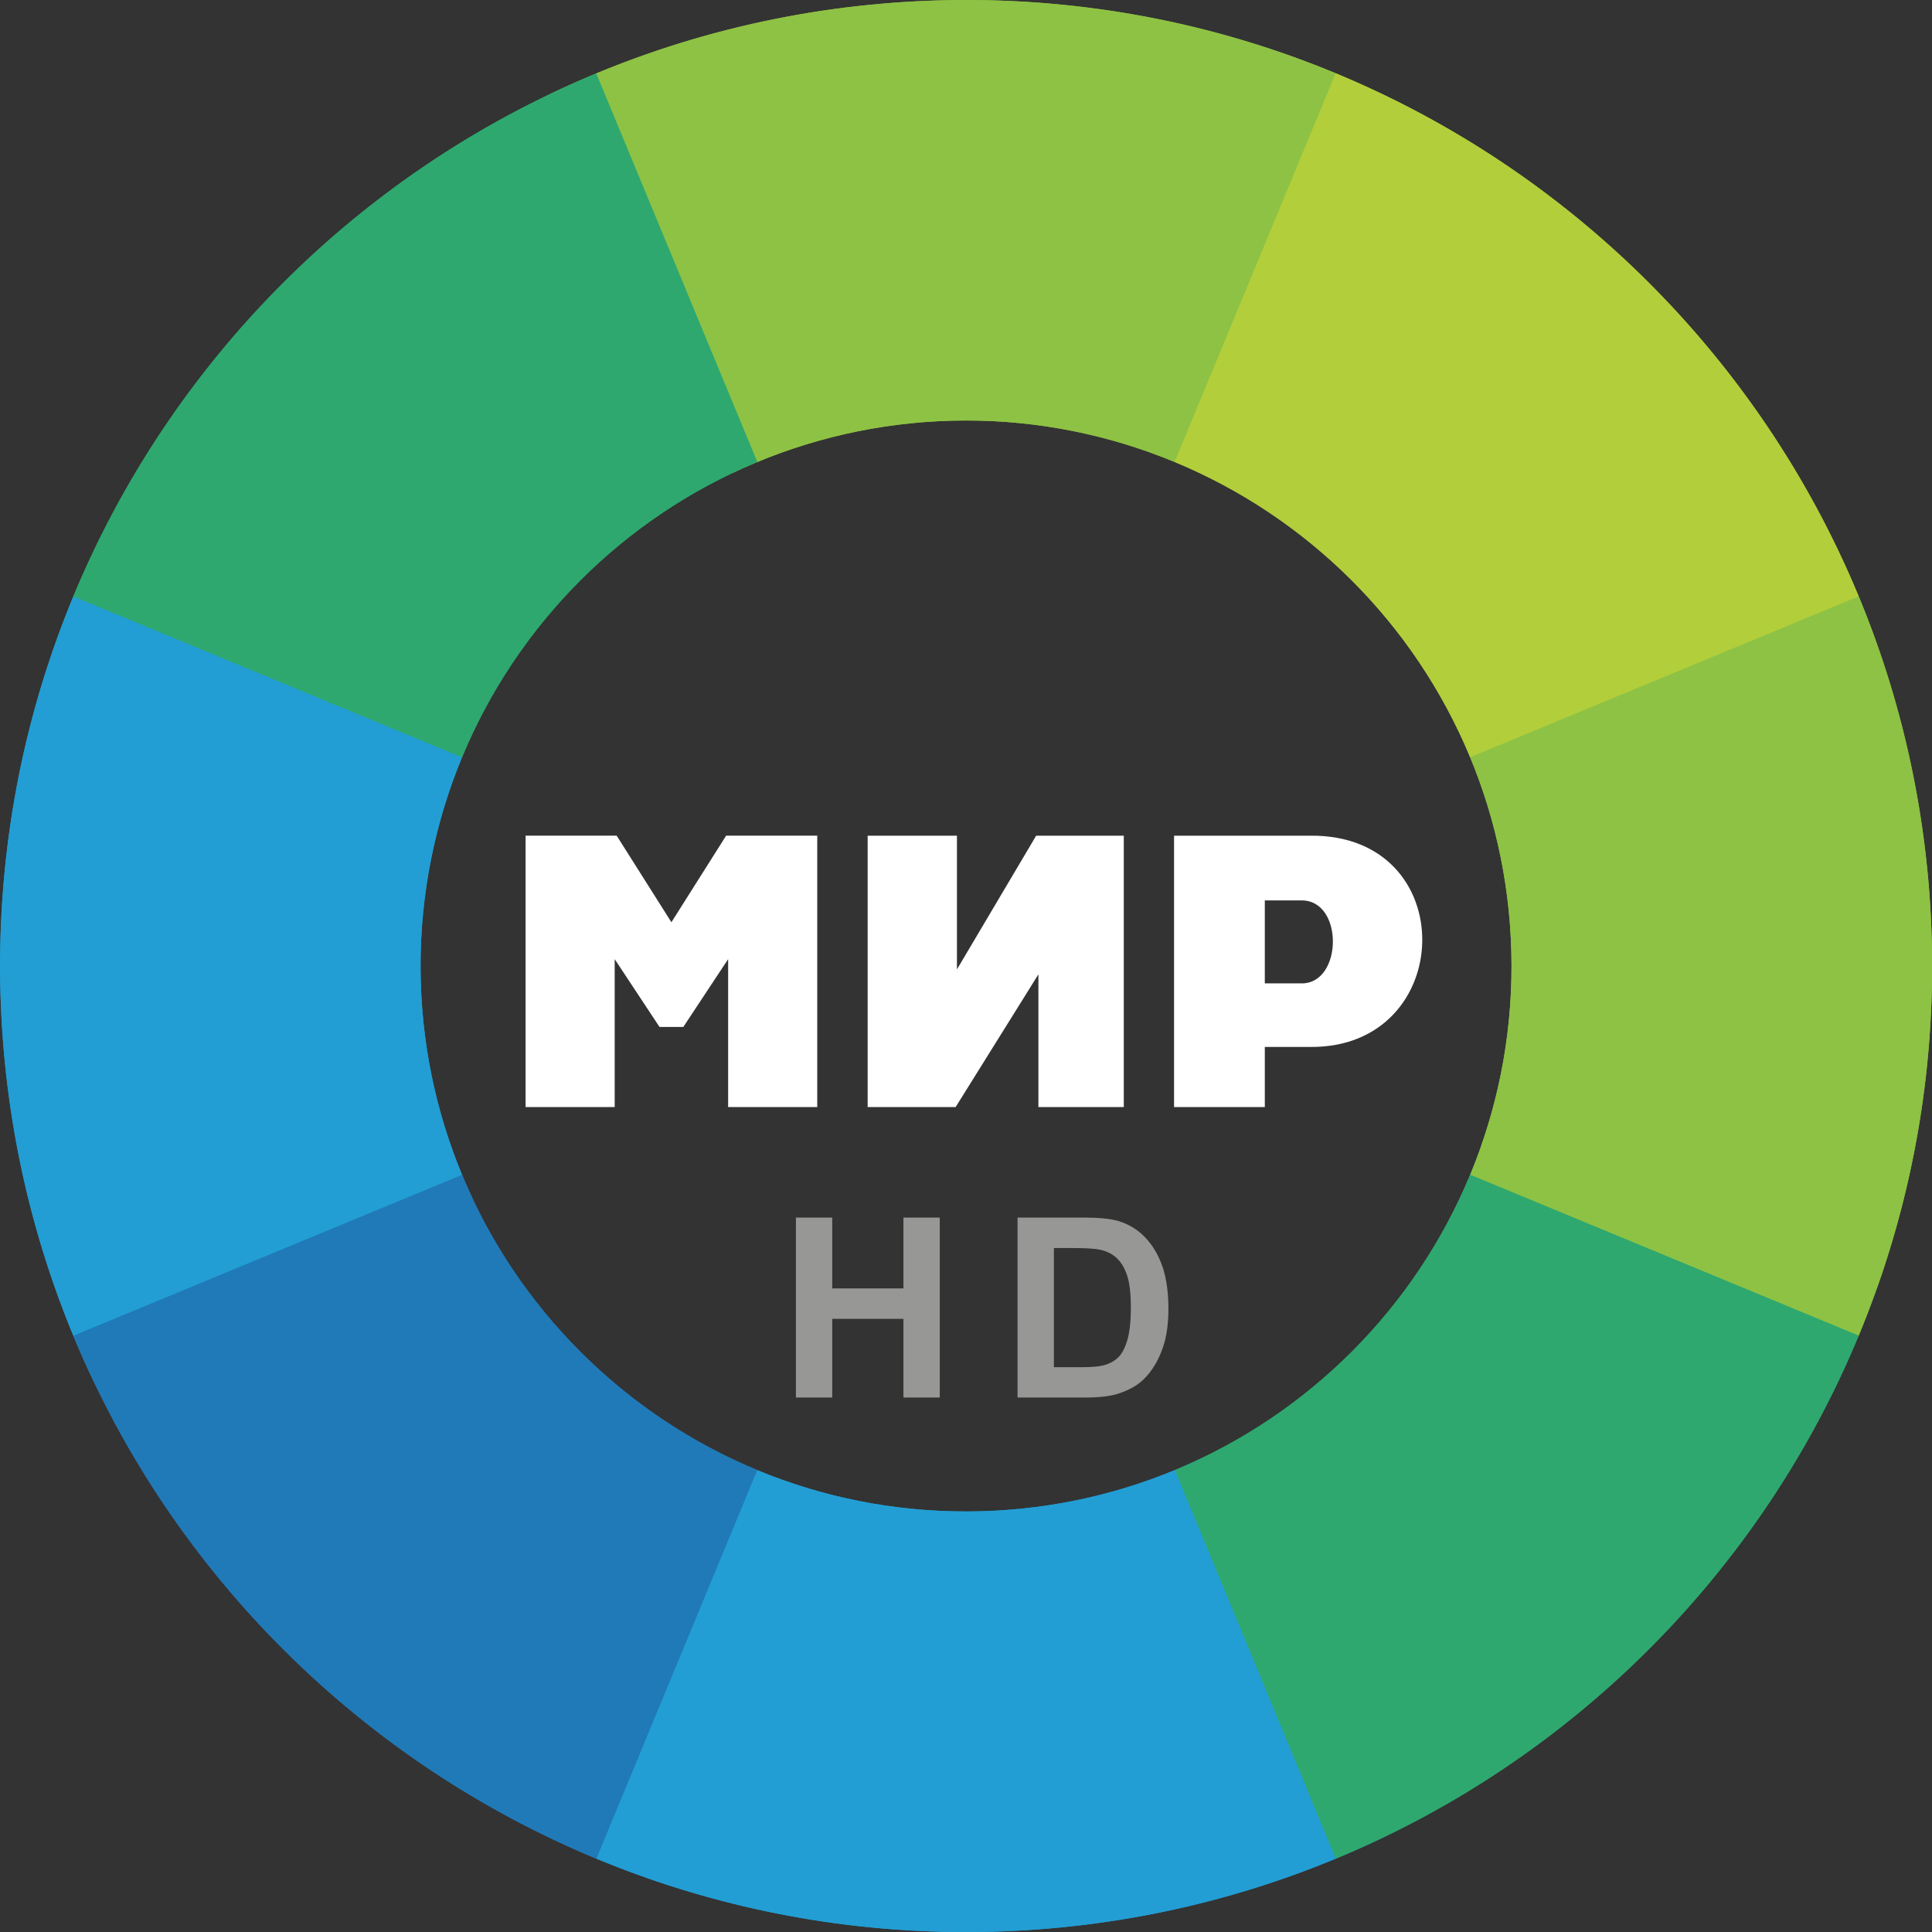<svg Googl="true" version="1.1" viewBox="0 0 800 800" xmlns="http://www.w3.org/2000/svg">
 <rect x="0" y="0" width="800" height="800" fill="#333333" stroke="none"/>
 <g transform="matrix(1.752,0,0,1.752,-847.77,-41.215)">
  <g transform="rotate(-3,712.22,251.84)">
   <path d="m712.22 23.531c-30.963 0-60.482 6.177-87.406 17.344l38.062 91.844c15.199-6.301 31.866-9.812 49.344-9.812 17.467 0 34.121 3.518 49.312 9.812l38.062-91.875c-26.914-11.157-56.426-17.312-87.375-17.312z" fill="#8ec244"/>
   <path d="m501.22 164.47c-11.158 26.915-17.312 56.425-17.312 87.375s6.154 60.46 17.312 87.375l91.875-38.031c-6.301-15.199-9.812-31.866-9.812-49.344s3.511-34.145 9.812-49.344z" fill="#229ed4"/>
   <path d="m923.19 164.47-91.844 38.031c6.301 15.199 9.781 31.866 9.781 49.344s-3.48 34.145-9.781 49.344l91.844 38.031c11.16-26.917 17.344-56.422 17.344-87.375s-6.184-60.458-17.344-87.375z" fill="#8ec244"/>
   <path d="m662.84 370.97-38.031 91.844c26.924 11.167 56.443 17.344 87.406 17.344 30.953 0 60.458-6.184 87.375-17.344l-38.031-91.844c-15.199 6.301-31.866 9.781-49.344 9.781-17.488 0-34.169-3.473-49.375-9.781z" fill="#229ed4"/>
   <path d="m799.59 40.844-38.062 91.875c31.533 13.065 56.74 38.252 69.812 69.781l91.844-38.031c-23.145-55.824-67.768-100.48-123.59-123.62z" fill="#b2ce3b"/>
   <path d="m624.81 40.875c-55.811 23.148-100.45 67.778-123.59 123.59l91.875 38.031c13.068-31.52 38.261-56.713 69.781-69.781z" fill="#2ea86f"/>
   <path d="m593.09 301.19-91.875 38.031c23.139 55.815 67.783 100.45 123.59 123.59l38.031-91.844c-31.508-13.071-56.685-38.27-69.75-69.781z" fill="#207ab8"/>
   <path d="m831.34 301.19c-13.068 31.52-38.261 56.713-69.781 69.781l38.031 91.844c55.821-23.144 100.45-67.773 123.59-123.59z" fill="#2ea86f"/>
  </g>
  <path d="m712.22 23.531c-30.963 0-60.482 6.177-87.406 17.344l38.062 91.844c15.199-6.301 31.866-9.812 49.344-9.812 17.467 0 34.121 3.518 49.312 9.812l38.062-91.875c-26.914-11.157-56.426-17.312-87.375-17.312z" fill="#8ec244"/>
  <path d="m501.22 164.47c-11.158 26.915-17.312 56.425-17.312 87.375s6.154 60.46 17.312 87.375l91.875-38.031c-6.301-15.199-9.812-31.866-9.812-49.344s3.511-34.145 9.812-49.344z" fill="#229ed4"/>
  <path d="m923.19 164.47-91.844 38.031c6.301 15.199 9.781 31.866 9.781 49.344s-3.48 34.145-9.781 49.344l91.844 38.031c11.16-26.917 17.344-56.422 17.344-87.375s-6.184-60.458-17.344-87.375z" fill="#8ec244"/>
  <path d="m662.84 370.97-38.031 91.844c26.924 11.167 56.443 17.344 87.406 17.344 30.953 0 60.458-6.184 87.375-17.344l-38.031-91.844c-15.199 6.301-31.866 9.781-49.344 9.781-17.488 0-34.169-3.473-49.375-9.781z" fill="#229ed4"/>
  <path d="m799.59 40.844-38.062 91.875c31.533 13.065 56.74 38.252 69.812 69.781l91.844-38.031c-23.145-55.824-67.768-100.48-123.59-123.62z" fill="#b2ce3b"/>
  <path d="m624.81 40.875c-55.811 23.148-100.45 67.778-123.59 123.59l91.875 38.031c13.068-31.52 38.261-56.713 69.781-69.781z" fill="#2ea86f"/>
  <path d="m593.09 301.19-91.875 38.031c23.139 55.815 67.783 100.45 123.59 123.59l38.031-91.844c-31.508-13.071-56.685-38.27-69.75-69.781z" fill="#207ab8"/>
  <path d="m831.34 301.19c-13.068 31.52-38.261 56.713-69.781 69.781l38.031 91.844c55.821-23.144 100.45-67.773 123.59-123.59z" fill="#2ea86f"/>
 </g>
 <path d="m217.63 346.02v112.4h36.9v-61.263l18.56 28.086h9.855l18.56-28.086v61.263h36.9v-112.4h-37.722l-22.666 35.86-22.666-35.86zm247.71 112.39h-35.357v-54.958l-34.272 54.958h-36.435v-112.37h36.974v55.372l32.806-55.372h36.283zm73.704-85.566h-15.311v34.355h15.311c16.962 0 17.38-34.355 0-34.355zm3.562 60.671h-18.873v24.895h-37.58v-112.37h56.453c62.906-0.609 60.614 87.978 0 87.477z" fill="#fff"/>
 <path d="m329.57 578.68v-74.509h15.044v29.326h29.478v-29.326h15.044v74.509h-15.044v-32.579h-29.478v32.579z" fill="#979795"/>
 <path d="m421.35 504.17h27.496q9.301 0 14.18 1.423 6.556 1.931 11.232 6.861 4.676 4.93 7.115 12.096 2.44 7.115 2.44 17.585 0 9.199-2.287 15.857-2.795 8.132-7.979 13.164-3.913 3.812-10.572 5.947-4.981 1.576-13.316 1.576h-28.31zm15.044 12.605v49.351h11.232q6.302 0 9.098-0.712 3.659-0.915 6.048-3.1 2.44-2.186 3.964-7.166 1.525-5.032 1.525-13.672 0-8.64-1.525-13.265t-4.269-7.217q-2.745-2.592-6.963-3.507-3.151-0.712-12.35-0.712z" fill="#979795"/>
</svg>
